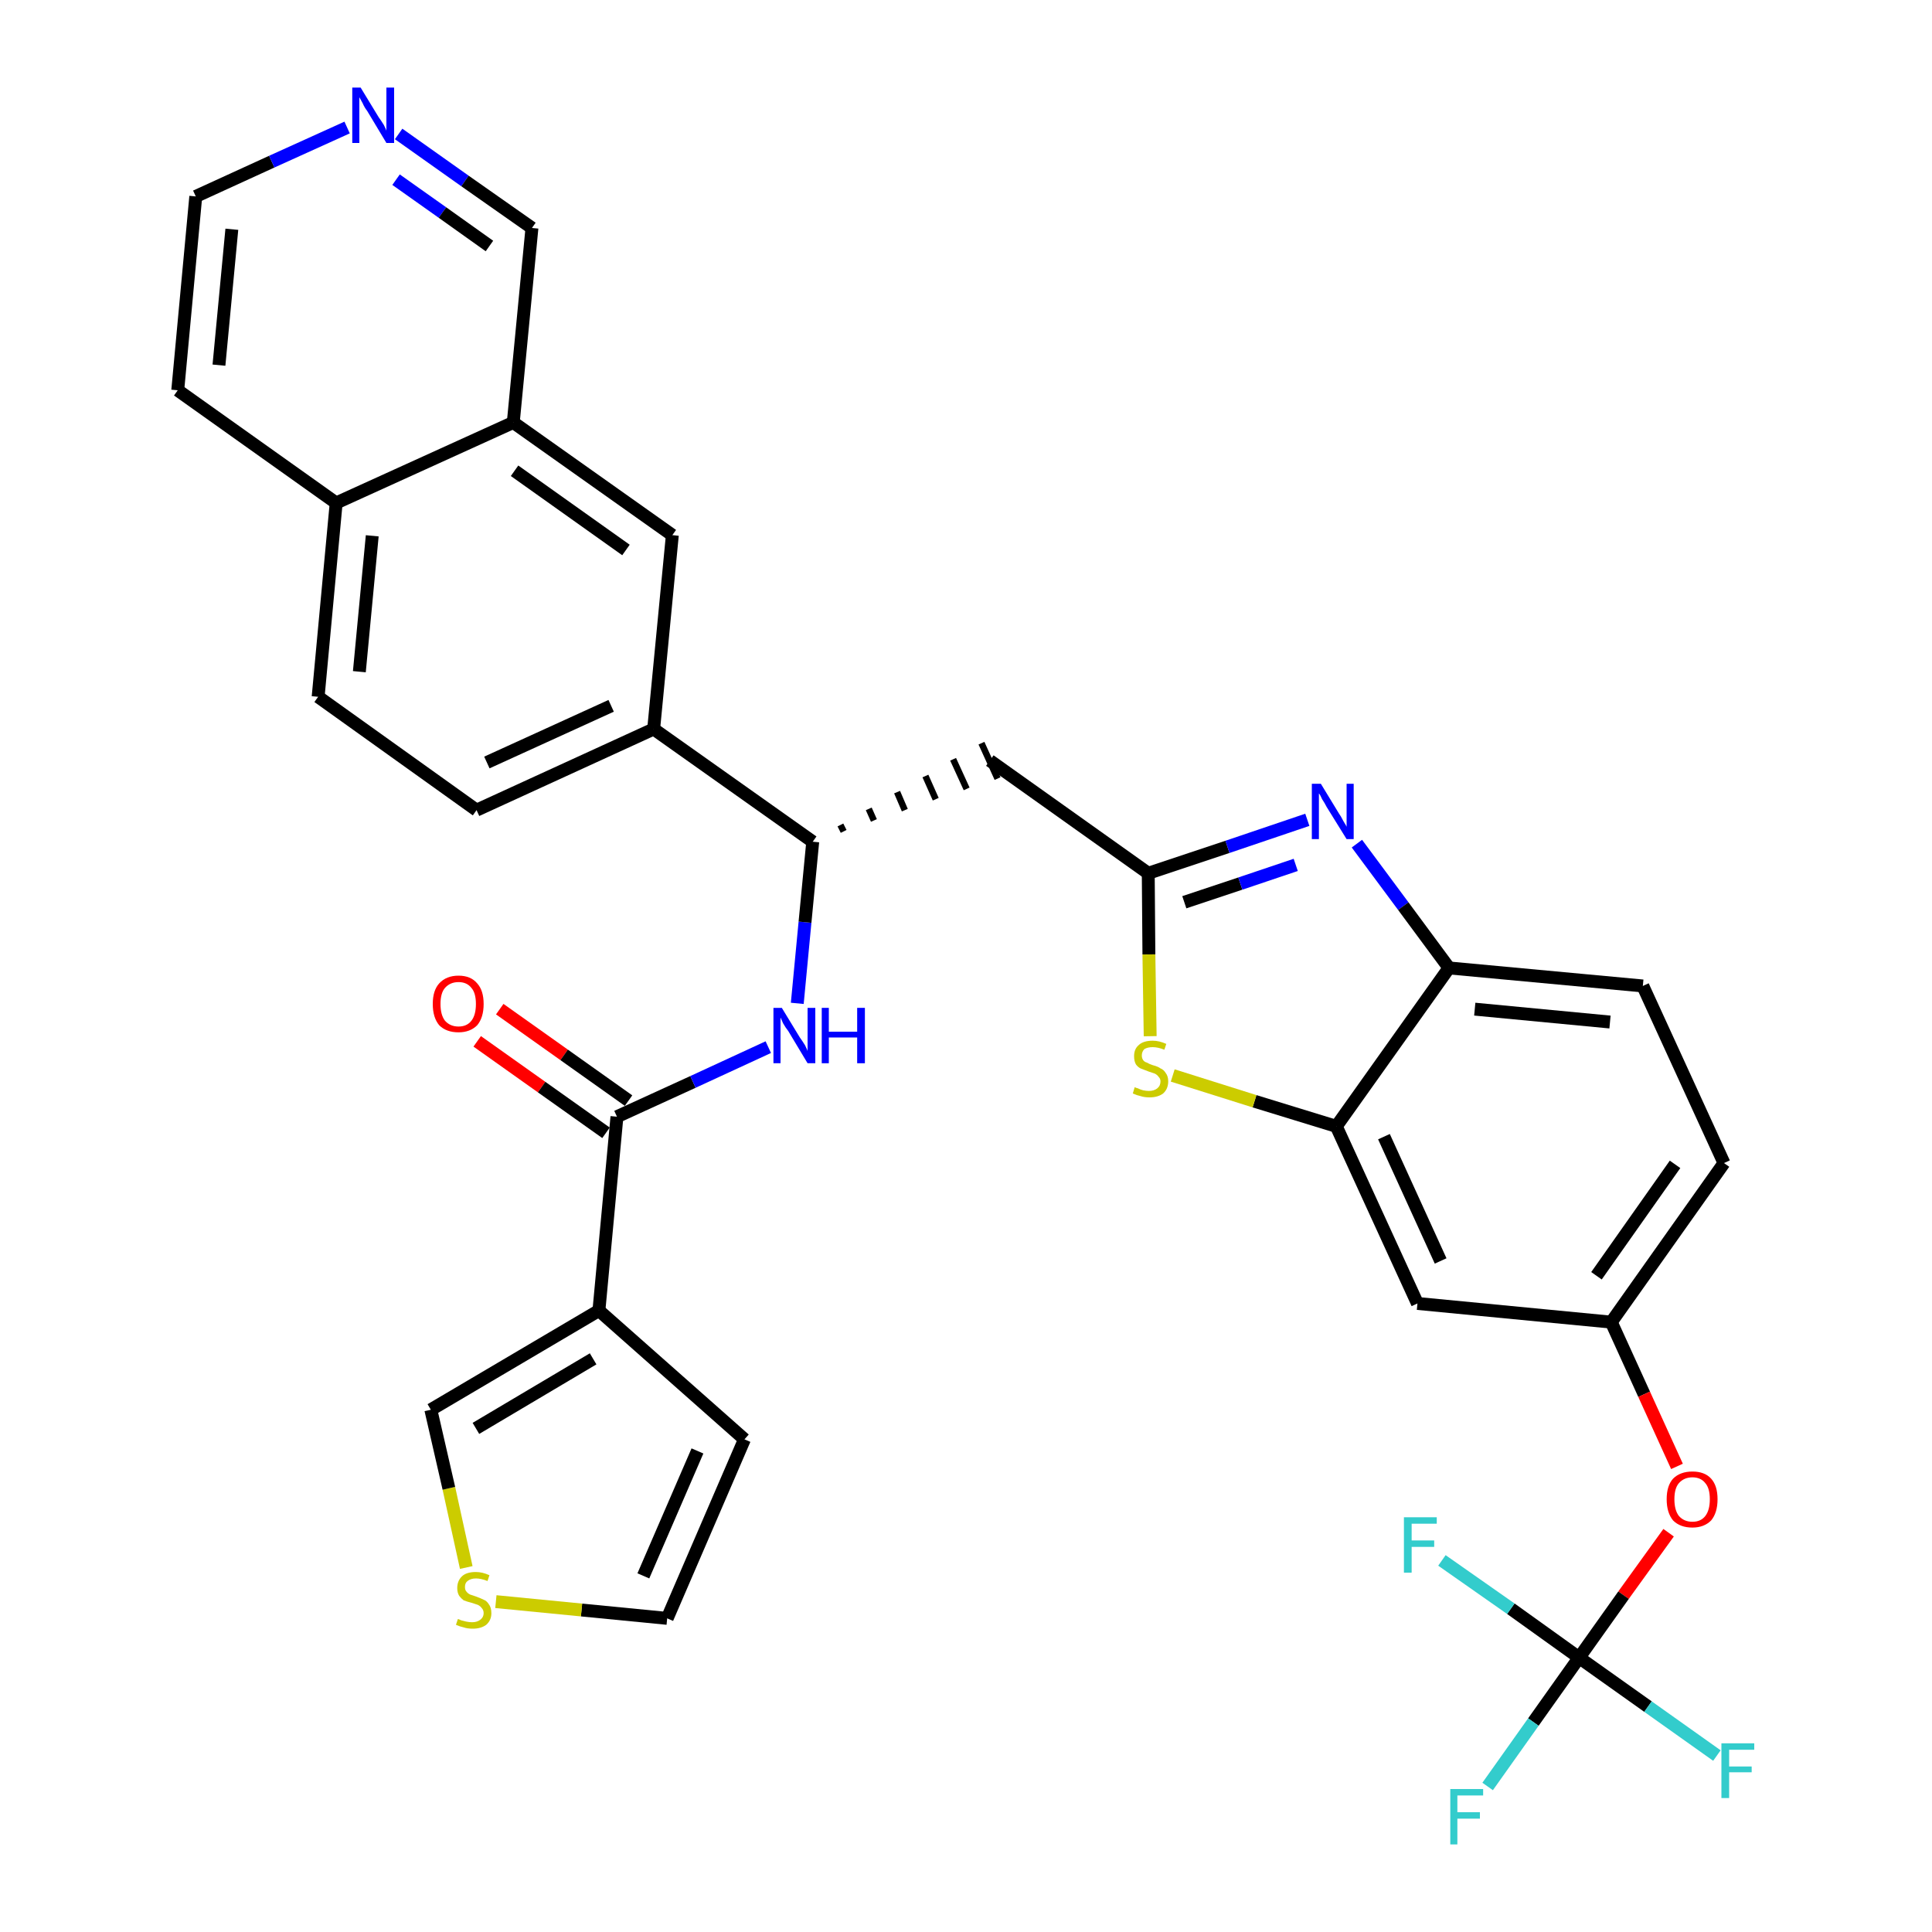 <?xml version='1.0' encoding='iso-8859-1'?>
<svg version='1.1' baseProfile='full'
              xmlns='http://www.w3.org/2000/svg'
                      xmlns:rdkit='http://www.rdkit.org/xml'
                      xmlns:xlink='http://www.w3.org/1999/xlink'
                  xml:space='preserve'
width='300px' height='300px' viewBox='0 0 300 300'>
<!-- END OF HEADER -->
<path class='bond-0 atom-0 atom-1' d='M 74.1,161.7 L 84.1,168.8' style='fill:none;fill-rule:evenodd;stroke:#FF0000;stroke-width:2.0px;stroke-linecap:butt;stroke-linejoin:miter;stroke-opacity:1' />
<path class='bond-0 atom-0 atom-1' d='M 84.1,168.8 L 94.1,175.9' style='fill:none;fill-rule:evenodd;stroke:#000000;stroke-width:2.0px;stroke-linecap:butt;stroke-linejoin:miter;stroke-opacity:1' />
<path class='bond-0 atom-0 atom-1' d='M 77.6,156.7 L 87.6,163.8' style='fill:none;fill-rule:evenodd;stroke:#FF0000;stroke-width:2.0px;stroke-linecap:butt;stroke-linejoin:miter;stroke-opacity:1' />
<path class='bond-0 atom-0 atom-1' d='M 87.6,163.8 L 97.6,170.9' style='fill:none;fill-rule:evenodd;stroke:#000000;stroke-width:2.0px;stroke-linecap:butt;stroke-linejoin:miter;stroke-opacity:1' />
<path class='bond-1 atom-1 atom-2' d='M 95.8,173.4 L 107.6,168.0' style='fill:none;fill-rule:evenodd;stroke:#000000;stroke-width:2.0px;stroke-linecap:butt;stroke-linejoin:miter;stroke-opacity:1' />
<path class='bond-1 atom-1 atom-2' d='M 107.6,168.0 L 119.3,162.6' style='fill:none;fill-rule:evenodd;stroke:#0000FF;stroke-width:2.0px;stroke-linecap:butt;stroke-linejoin:miter;stroke-opacity:1' />
<path class='bond-28 atom-1 atom-29' d='M 95.8,173.4 L 93.0,203.5' style='fill:none;fill-rule:evenodd;stroke:#000000;stroke-width:2.0px;stroke-linecap:butt;stroke-linejoin:miter;stroke-opacity:1' />
<path class='bond-2 atom-2 atom-3' d='M 123.8,155.8 L 125.0,143.2' style='fill:none;fill-rule:evenodd;stroke:#0000FF;stroke-width:2.0px;stroke-linecap:butt;stroke-linejoin:miter;stroke-opacity:1' />
<path class='bond-2 atom-2 atom-3' d='M 125.0,143.2 L 126.2,130.7' style='fill:none;fill-rule:evenodd;stroke:#000000;stroke-width:2.0px;stroke-linecap:butt;stroke-linejoin:miter;stroke-opacity:1' />
<path class='bond-3 atom-3 atom-4' d='M 131.0,129.1 L 130.5,128.1' style='fill:none;fill-rule:evenodd;stroke:#000000;stroke-width:1.0px;stroke-linecap:butt;stroke-linejoin:miter;stroke-opacity:1' />
<path class='bond-3 atom-3 atom-4' d='M 135.7,127.4 L 134.9,125.6' style='fill:none;fill-rule:evenodd;stroke:#000000;stroke-width:1.0px;stroke-linecap:butt;stroke-linejoin:miter;stroke-opacity:1' />
<path class='bond-3 atom-3 atom-4' d='M 140.5,125.8 L 139.3,123.0' style='fill:none;fill-rule:evenodd;stroke:#000000;stroke-width:1.0px;stroke-linecap:butt;stroke-linejoin:miter;stroke-opacity:1' />
<path class='bond-3 atom-3 atom-4' d='M 145.3,124.1 L 143.7,120.5' style='fill:none;fill-rule:evenodd;stroke:#000000;stroke-width:1.0px;stroke-linecap:butt;stroke-linejoin:miter;stroke-opacity:1' />
<path class='bond-3 atom-3 atom-4' d='M 150.1,122.5 L 148.0,117.9' style='fill:none;fill-rule:evenodd;stroke:#000000;stroke-width:1.0px;stroke-linecap:butt;stroke-linejoin:miter;stroke-opacity:1' />
<path class='bond-3 atom-3 atom-4' d='M 154.9,120.9 L 152.4,115.4' style='fill:none;fill-rule:evenodd;stroke:#000000;stroke-width:1.0px;stroke-linecap:butt;stroke-linejoin:miter;stroke-opacity:1' />
<path class='bond-18 atom-3 atom-19' d='M 126.2,130.7 L 101.5,113.2' style='fill:none;fill-rule:evenodd;stroke:#000000;stroke-width:2.0px;stroke-linecap:butt;stroke-linejoin:miter;stroke-opacity:1' />
<path class='bond-4 atom-4 atom-5' d='M 153.7,118.1 L 178.3,135.6' style='fill:none;fill-rule:evenodd;stroke:#000000;stroke-width:2.0px;stroke-linecap:butt;stroke-linejoin:miter;stroke-opacity:1' />
<path class='bond-5 atom-5 atom-6' d='M 178.3,135.6 L 190.6,131.5' style='fill:none;fill-rule:evenodd;stroke:#000000;stroke-width:2.0px;stroke-linecap:butt;stroke-linejoin:miter;stroke-opacity:1' />
<path class='bond-5 atom-5 atom-6' d='M 190.6,131.5 L 203.0,127.3' style='fill:none;fill-rule:evenodd;stroke:#0000FF;stroke-width:2.0px;stroke-linecap:butt;stroke-linejoin:miter;stroke-opacity:1' />
<path class='bond-5 atom-5 atom-6' d='M 183.9,140.1 L 192.6,137.2' style='fill:none;fill-rule:evenodd;stroke:#000000;stroke-width:2.0px;stroke-linecap:butt;stroke-linejoin:miter;stroke-opacity:1' />
<path class='bond-5 atom-5 atom-6' d='M 192.6,137.2 L 201.2,134.3' style='fill:none;fill-rule:evenodd;stroke:#0000FF;stroke-width:2.0px;stroke-linecap:butt;stroke-linejoin:miter;stroke-opacity:1' />
<path class='bond-33 atom-18 atom-5' d='M 178.6,160.9 L 178.4,148.2' style='fill:none;fill-rule:evenodd;stroke:#CCCC00;stroke-width:2.0px;stroke-linecap:butt;stroke-linejoin:miter;stroke-opacity:1' />
<path class='bond-33 atom-18 atom-5' d='M 178.4,148.2 L 178.3,135.6' style='fill:none;fill-rule:evenodd;stroke:#000000;stroke-width:2.0px;stroke-linecap:butt;stroke-linejoin:miter;stroke-opacity:1' />
<path class='bond-6 atom-6 atom-7' d='M 210.7,131.0 L 217.9,140.7' style='fill:none;fill-rule:evenodd;stroke:#0000FF;stroke-width:2.0px;stroke-linecap:butt;stroke-linejoin:miter;stroke-opacity:1' />
<path class='bond-6 atom-6 atom-7' d='M 217.9,140.7 L 225.0,150.3' style='fill:none;fill-rule:evenodd;stroke:#000000;stroke-width:2.0px;stroke-linecap:butt;stroke-linejoin:miter;stroke-opacity:1' />
<path class='bond-7 atom-7 atom-8' d='M 225.0,150.3 L 255.1,153.1' style='fill:none;fill-rule:evenodd;stroke:#000000;stroke-width:2.0px;stroke-linecap:butt;stroke-linejoin:miter;stroke-opacity:1' />
<path class='bond-7 atom-7 atom-8' d='M 229.0,156.7 L 250.0,158.7' style='fill:none;fill-rule:evenodd;stroke:#000000;stroke-width:2.0px;stroke-linecap:butt;stroke-linejoin:miter;stroke-opacity:1' />
<path class='bond-36 atom-17 atom-7' d='M 207.5,174.9 L 225.0,150.3' style='fill:none;fill-rule:evenodd;stroke:#000000;stroke-width:2.0px;stroke-linecap:butt;stroke-linejoin:miter;stroke-opacity:1' />
<path class='bond-8 atom-8 atom-9' d='M 255.1,153.1 L 267.7,180.6' style='fill:none;fill-rule:evenodd;stroke:#000000;stroke-width:2.0px;stroke-linecap:butt;stroke-linejoin:miter;stroke-opacity:1' />
<path class='bond-9 atom-9 atom-10' d='M 267.7,180.6 L 250.2,205.3' style='fill:none;fill-rule:evenodd;stroke:#000000;stroke-width:2.0px;stroke-linecap:butt;stroke-linejoin:miter;stroke-opacity:1' />
<path class='bond-9 atom-9 atom-10' d='M 260.1,180.8 L 247.9,198.1' style='fill:none;fill-rule:evenodd;stroke:#000000;stroke-width:2.0px;stroke-linecap:butt;stroke-linejoin:miter;stroke-opacity:1' />
<path class='bond-10 atom-10 atom-11' d='M 250.2,205.3 L 255.3,216.5' style='fill:none;fill-rule:evenodd;stroke:#000000;stroke-width:2.0px;stroke-linecap:butt;stroke-linejoin:miter;stroke-opacity:1' />
<path class='bond-10 atom-10 atom-11' d='M 255.3,216.5 L 260.4,227.7' style='fill:none;fill-rule:evenodd;stroke:#FF0000;stroke-width:2.0px;stroke-linecap:butt;stroke-linejoin:miter;stroke-opacity:1' />
<path class='bond-15 atom-10 atom-16' d='M 250.2,205.3 L 220.1,202.4' style='fill:none;fill-rule:evenodd;stroke:#000000;stroke-width:2.0px;stroke-linecap:butt;stroke-linejoin:miter;stroke-opacity:1' />
<path class='bond-11 atom-11 atom-12' d='M 259.1,238.0 L 252.1,247.7' style='fill:none;fill-rule:evenodd;stroke:#FF0000;stroke-width:2.0px;stroke-linecap:butt;stroke-linejoin:miter;stroke-opacity:1' />
<path class='bond-11 atom-11 atom-12' d='M 252.1,247.7 L 245.2,257.4' style='fill:none;fill-rule:evenodd;stroke:#000000;stroke-width:2.0px;stroke-linecap:butt;stroke-linejoin:miter;stroke-opacity:1' />
<path class='bond-12 atom-12 atom-13' d='M 245.2,257.4 L 238.1,267.4' style='fill:none;fill-rule:evenodd;stroke:#000000;stroke-width:2.0px;stroke-linecap:butt;stroke-linejoin:miter;stroke-opacity:1' />
<path class='bond-12 atom-12 atom-13' d='M 238.1,267.4 L 231.0,277.4' style='fill:none;fill-rule:evenodd;stroke:#33CCCC;stroke-width:2.0px;stroke-linecap:butt;stroke-linejoin:miter;stroke-opacity:1' />
<path class='bond-13 atom-12 atom-14' d='M 245.2,257.4 L 255.9,265.0' style='fill:none;fill-rule:evenodd;stroke:#000000;stroke-width:2.0px;stroke-linecap:butt;stroke-linejoin:miter;stroke-opacity:1' />
<path class='bond-13 atom-12 atom-14' d='M 255.9,265.0 L 266.6,272.6' style='fill:none;fill-rule:evenodd;stroke:#33CCCC;stroke-width:2.0px;stroke-linecap:butt;stroke-linejoin:miter;stroke-opacity:1' />
<path class='bond-14 atom-12 atom-15' d='M 245.2,257.4 L 234.6,249.8' style='fill:none;fill-rule:evenodd;stroke:#000000;stroke-width:2.0px;stroke-linecap:butt;stroke-linejoin:miter;stroke-opacity:1' />
<path class='bond-14 atom-12 atom-15' d='M 234.6,249.8 L 223.9,242.3' style='fill:none;fill-rule:evenodd;stroke:#33CCCC;stroke-width:2.0px;stroke-linecap:butt;stroke-linejoin:miter;stroke-opacity:1' />
<path class='bond-16 atom-16 atom-17' d='M 220.1,202.4 L 207.5,174.9' style='fill:none;fill-rule:evenodd;stroke:#000000;stroke-width:2.0px;stroke-linecap:butt;stroke-linejoin:miter;stroke-opacity:1' />
<path class='bond-16 atom-16 atom-17' d='M 223.7,195.8 L 214.9,176.5' style='fill:none;fill-rule:evenodd;stroke:#000000;stroke-width:2.0px;stroke-linecap:butt;stroke-linejoin:miter;stroke-opacity:1' />
<path class='bond-17 atom-17 atom-18' d='M 207.5,174.9 L 194.8,171.0' style='fill:none;fill-rule:evenodd;stroke:#000000;stroke-width:2.0px;stroke-linecap:butt;stroke-linejoin:miter;stroke-opacity:1' />
<path class='bond-17 atom-17 atom-18' d='M 194.8,171.0 L 182.1,167.0' style='fill:none;fill-rule:evenodd;stroke:#CCCC00;stroke-width:2.0px;stroke-linecap:butt;stroke-linejoin:miter;stroke-opacity:1' />
<path class='bond-19 atom-19 atom-20' d='M 101.5,113.2 L 74.0,125.8' style='fill:none;fill-rule:evenodd;stroke:#000000;stroke-width:2.0px;stroke-linecap:butt;stroke-linejoin:miter;stroke-opacity:1' />
<path class='bond-19 atom-19 atom-20' d='M 94.9,109.6 L 75.6,118.4' style='fill:none;fill-rule:evenodd;stroke:#000000;stroke-width:2.0px;stroke-linecap:butt;stroke-linejoin:miter;stroke-opacity:1' />
<path class='bond-34 atom-28 atom-19' d='M 104.4,83.1 L 101.5,113.2' style='fill:none;fill-rule:evenodd;stroke:#000000;stroke-width:2.0px;stroke-linecap:butt;stroke-linejoin:miter;stroke-opacity:1' />
<path class='bond-20 atom-20 atom-21' d='M 74.0,125.8 L 49.4,108.2' style='fill:none;fill-rule:evenodd;stroke:#000000;stroke-width:2.0px;stroke-linecap:butt;stroke-linejoin:miter;stroke-opacity:1' />
<path class='bond-21 atom-21 atom-22' d='M 49.4,108.2 L 52.2,78.1' style='fill:none;fill-rule:evenodd;stroke:#000000;stroke-width:2.0px;stroke-linecap:butt;stroke-linejoin:miter;stroke-opacity:1' />
<path class='bond-21 atom-21 atom-22' d='M 55.8,104.3 L 57.8,83.2' style='fill:none;fill-rule:evenodd;stroke:#000000;stroke-width:2.0px;stroke-linecap:butt;stroke-linejoin:miter;stroke-opacity:1' />
<path class='bond-22 atom-22 atom-23' d='M 52.2,78.1 L 27.6,60.6' style='fill:none;fill-rule:evenodd;stroke:#000000;stroke-width:2.0px;stroke-linecap:butt;stroke-linejoin:miter;stroke-opacity:1' />
<path class='bond-37 atom-27 atom-22' d='M 79.7,65.6 L 52.2,78.1' style='fill:none;fill-rule:evenodd;stroke:#000000;stroke-width:2.0px;stroke-linecap:butt;stroke-linejoin:miter;stroke-opacity:1' />
<path class='bond-23 atom-23 atom-24' d='M 27.6,60.6 L 30.4,30.5' style='fill:none;fill-rule:evenodd;stroke:#000000;stroke-width:2.0px;stroke-linecap:butt;stroke-linejoin:miter;stroke-opacity:1' />
<path class='bond-23 atom-23 atom-24' d='M 34.0,56.7 L 36.0,35.6' style='fill:none;fill-rule:evenodd;stroke:#000000;stroke-width:2.0px;stroke-linecap:butt;stroke-linejoin:miter;stroke-opacity:1' />
<path class='bond-24 atom-24 atom-25' d='M 30.4,30.5 L 42.2,25.1' style='fill:none;fill-rule:evenodd;stroke:#000000;stroke-width:2.0px;stroke-linecap:butt;stroke-linejoin:miter;stroke-opacity:1' />
<path class='bond-24 atom-24 atom-25' d='M 42.2,25.1 L 53.9,19.8' style='fill:none;fill-rule:evenodd;stroke:#0000FF;stroke-width:2.0px;stroke-linecap:butt;stroke-linejoin:miter;stroke-opacity:1' />
<path class='bond-25 atom-25 atom-26' d='M 61.9,20.8 L 72.2,28.1' style='fill:none;fill-rule:evenodd;stroke:#0000FF;stroke-width:2.0px;stroke-linecap:butt;stroke-linejoin:miter;stroke-opacity:1' />
<path class='bond-25 atom-25 atom-26' d='M 72.2,28.1 L 82.6,35.4' style='fill:none;fill-rule:evenodd;stroke:#000000;stroke-width:2.0px;stroke-linecap:butt;stroke-linejoin:miter;stroke-opacity:1' />
<path class='bond-25 atom-25 atom-26' d='M 61.5,27.9 L 68.7,33.0' style='fill:none;fill-rule:evenodd;stroke:#0000FF;stroke-width:2.0px;stroke-linecap:butt;stroke-linejoin:miter;stroke-opacity:1' />
<path class='bond-25 atom-25 atom-26' d='M 68.7,33.0 L 76.0,38.2' style='fill:none;fill-rule:evenodd;stroke:#000000;stroke-width:2.0px;stroke-linecap:butt;stroke-linejoin:miter;stroke-opacity:1' />
<path class='bond-26 atom-26 atom-27' d='M 82.6,35.4 L 79.7,65.6' style='fill:none;fill-rule:evenodd;stroke:#000000;stroke-width:2.0px;stroke-linecap:butt;stroke-linejoin:miter;stroke-opacity:1' />
<path class='bond-27 atom-27 atom-28' d='M 79.7,65.6 L 104.4,83.1' style='fill:none;fill-rule:evenodd;stroke:#000000;stroke-width:2.0px;stroke-linecap:butt;stroke-linejoin:miter;stroke-opacity:1' />
<path class='bond-27 atom-27 atom-28' d='M 79.9,73.1 L 97.2,85.4' style='fill:none;fill-rule:evenodd;stroke:#000000;stroke-width:2.0px;stroke-linecap:butt;stroke-linejoin:miter;stroke-opacity:1' />
<path class='bond-29 atom-29 atom-30' d='M 93.0,203.5 L 115.6,223.5' style='fill:none;fill-rule:evenodd;stroke:#000000;stroke-width:2.0px;stroke-linecap:butt;stroke-linejoin:miter;stroke-opacity:1' />
<path class='bond-35 atom-33 atom-29' d='M 66.9,218.9 L 93.0,203.5' style='fill:none;fill-rule:evenodd;stroke:#000000;stroke-width:2.0px;stroke-linecap:butt;stroke-linejoin:miter;stroke-opacity:1' />
<path class='bond-35 atom-33 atom-29' d='M 73.9,221.8 L 92.1,211.0' style='fill:none;fill-rule:evenodd;stroke:#000000;stroke-width:2.0px;stroke-linecap:butt;stroke-linejoin:miter;stroke-opacity:1' />
<path class='bond-30 atom-30 atom-31' d='M 115.6,223.5 L 103.6,251.3' style='fill:none;fill-rule:evenodd;stroke:#000000;stroke-width:2.0px;stroke-linecap:butt;stroke-linejoin:miter;stroke-opacity:1' />
<path class='bond-30 atom-30 atom-31' d='M 108.3,225.3 L 99.9,244.7' style='fill:none;fill-rule:evenodd;stroke:#000000;stroke-width:2.0px;stroke-linecap:butt;stroke-linejoin:miter;stroke-opacity:1' />
<path class='bond-31 atom-31 atom-32' d='M 103.6,251.3 L 90.3,250.0' style='fill:none;fill-rule:evenodd;stroke:#000000;stroke-width:2.0px;stroke-linecap:butt;stroke-linejoin:miter;stroke-opacity:1' />
<path class='bond-31 atom-31 atom-32' d='M 90.3,250.0 L 77.0,248.7' style='fill:none;fill-rule:evenodd;stroke:#CCCC00;stroke-width:2.0px;stroke-linecap:butt;stroke-linejoin:miter;stroke-opacity:1' />
<path class='bond-32 atom-32 atom-33' d='M 72.4,243.4 L 69.7,231.1' style='fill:none;fill-rule:evenodd;stroke:#CCCC00;stroke-width:2.0px;stroke-linecap:butt;stroke-linejoin:miter;stroke-opacity:1' />
<path class='bond-32 atom-32 atom-33' d='M 69.7,231.1 L 66.9,218.9' style='fill:none;fill-rule:evenodd;stroke:#000000;stroke-width:2.0px;stroke-linecap:butt;stroke-linejoin:miter;stroke-opacity:1' />
<path  class='atom-0' d='M 67.2 155.9
Q 67.2 153.8, 68.2 152.7
Q 69.3 151.5, 71.2 151.5
Q 73.1 151.5, 74.1 152.7
Q 75.1 153.8, 75.1 155.9
Q 75.1 158.0, 74.1 159.2
Q 73.0 160.3, 71.2 160.3
Q 69.3 160.3, 68.2 159.2
Q 67.2 158.0, 67.2 155.9
M 71.2 159.4
Q 72.5 159.4, 73.2 158.5
Q 73.9 157.6, 73.9 155.9
Q 73.9 154.2, 73.2 153.4
Q 72.5 152.5, 71.2 152.5
Q 69.9 152.5, 69.1 153.4
Q 68.4 154.2, 68.4 155.9
Q 68.4 157.6, 69.1 158.5
Q 69.9 159.4, 71.2 159.4
' fill='#FF0000'/>
<path  class='atom-2' d='M 121.4 156.5
L 124.2 161.1
Q 124.5 161.5, 125.0 162.3
Q 125.4 163.1, 125.4 163.2
L 125.4 156.5
L 126.6 156.5
L 126.6 165.1
L 125.4 165.1
L 122.4 160.1
Q 122.0 159.6, 121.6 158.9
Q 121.3 158.2, 121.2 158.0
L 121.2 165.1
L 120.1 165.1
L 120.1 156.5
L 121.4 156.5
' fill='#0000FF'/>
<path  class='atom-2' d='M 127.6 156.5
L 128.7 156.5
L 128.7 160.2
L 133.1 160.2
L 133.1 156.5
L 134.3 156.5
L 134.3 165.1
L 133.1 165.1
L 133.1 161.1
L 128.7 161.1
L 128.7 165.1
L 127.6 165.1
L 127.6 156.5
' fill='#0000FF'/>
<path  class='atom-6' d='M 205.1 121.7
L 207.9 126.3
Q 208.2 126.7, 208.6 127.5
Q 209.1 128.3, 209.1 128.4
L 209.1 121.7
L 210.2 121.7
L 210.2 130.3
L 209.1 130.3
L 206.0 125.3
Q 205.7 124.7, 205.3 124.1
Q 205.0 123.4, 204.8 123.2
L 204.8 130.3
L 203.7 130.3
L 203.7 121.7
L 205.1 121.7
' fill='#0000FF'/>
<path  class='atom-11' d='M 258.8 232.8
Q 258.8 230.7, 259.8 229.6
Q 260.9 228.5, 262.8 228.5
Q 264.7 228.5, 265.7 229.6
Q 266.7 230.7, 266.7 232.8
Q 266.7 234.9, 265.7 236.1
Q 264.6 237.2, 262.8 237.2
Q 260.9 237.2, 259.8 236.1
Q 258.8 234.9, 258.8 232.8
M 262.8 236.3
Q 264.1 236.3, 264.8 235.4
Q 265.5 234.5, 265.5 232.8
Q 265.5 231.1, 264.8 230.3
Q 264.1 229.4, 262.8 229.4
Q 261.5 229.4, 260.7 230.3
Q 260.0 231.1, 260.0 232.8
Q 260.0 234.5, 260.7 235.4
Q 261.5 236.3, 262.8 236.3
' fill='#FF0000'/>
<path  class='atom-13' d='M 225.2 277.8
L 230.3 277.8
L 230.3 278.8
L 226.3 278.8
L 226.3 281.4
L 229.8 281.4
L 229.8 282.4
L 226.3 282.4
L 226.3 286.4
L 225.2 286.4
L 225.2 277.8
' fill='#33CCCC'/>
<path  class='atom-14' d='M 267.3 270.7
L 272.4 270.7
L 272.4 271.7
L 268.5 271.7
L 268.5 274.3
L 272.0 274.3
L 272.0 275.2
L 268.5 275.2
L 268.5 279.2
L 267.3 279.2
L 267.3 270.7
' fill='#33CCCC'/>
<path  class='atom-15' d='M 218.0 235.6
L 223.1 235.6
L 223.1 236.6
L 219.2 236.6
L 219.2 239.2
L 222.7 239.2
L 222.7 240.2
L 219.2 240.2
L 219.2 244.2
L 218.0 244.2
L 218.0 235.6
' fill='#33CCCC'/>
<path  class='atom-18' d='M 176.2 168.8
Q 176.3 168.9, 176.7 169.0
Q 177.1 169.2, 177.5 169.3
Q 178.0 169.4, 178.4 169.4
Q 179.2 169.4, 179.7 169.0
Q 180.2 168.6, 180.2 167.9
Q 180.2 167.5, 179.9 167.2
Q 179.7 166.9, 179.3 166.7
Q 179.0 166.6, 178.4 166.4
Q 177.6 166.1, 177.1 165.9
Q 176.7 165.7, 176.4 165.3
Q 176.1 164.8, 176.1 164.0
Q 176.1 162.9, 176.8 162.3
Q 177.5 161.6, 179.0 161.6
Q 180.0 161.6, 181.1 162.1
L 180.8 163.0
Q 179.8 162.6, 179.0 162.6
Q 178.2 162.6, 177.7 162.9
Q 177.3 163.3, 177.3 163.9
Q 177.3 164.3, 177.5 164.6
Q 177.7 164.9, 178.1 165.0
Q 178.4 165.2, 179.0 165.4
Q 179.8 165.6, 180.2 165.9
Q 180.7 166.1, 181.0 166.6
Q 181.4 167.1, 181.4 167.9
Q 181.4 169.1, 180.6 169.8
Q 179.8 170.4, 178.5 170.4
Q 177.7 170.4, 177.1 170.2
Q 176.6 170.1, 175.9 169.8
L 176.2 168.8
' fill='#CCCC00'/>
<path  class='atom-25' d='M 56.0 13.6
L 58.8 18.2
Q 59.1 18.6, 59.6 19.4
Q 60.0 20.2, 60.0 20.3
L 60.0 13.6
L 61.2 13.6
L 61.2 22.2
L 60.0 22.2
L 57.0 17.2
Q 56.6 16.7, 56.3 16.0
Q 55.9 15.3, 55.8 15.1
L 55.8 22.2
L 54.7 22.2
L 54.7 13.6
L 56.0 13.6
' fill='#0000FF'/>
<path  class='atom-32' d='M 71.1 251.4
Q 71.2 251.4, 71.6 251.6
Q 72.0 251.7, 72.4 251.8
Q 72.9 251.9, 73.3 251.9
Q 74.1 251.9, 74.6 251.5
Q 75.1 251.1, 75.1 250.5
Q 75.1 250.0, 74.8 249.7
Q 74.6 249.4, 74.2 249.2
Q 73.9 249.1, 73.3 248.9
Q 72.5 248.7, 72.0 248.5
Q 71.6 248.2, 71.3 247.8
Q 71.0 247.3, 71.0 246.6
Q 71.0 245.5, 71.7 244.8
Q 72.4 244.1, 73.9 244.1
Q 74.9 244.1, 76.0 244.6
L 75.7 245.5
Q 74.7 245.1, 73.9 245.1
Q 73.1 245.1, 72.6 245.5
Q 72.2 245.8, 72.2 246.4
Q 72.2 246.9, 72.4 247.1
Q 72.6 247.4, 73.0 247.6
Q 73.3 247.7, 73.9 247.9
Q 74.7 248.2, 75.1 248.4
Q 75.6 248.6, 75.9 249.1
Q 76.3 249.6, 76.3 250.5
Q 76.3 251.6, 75.5 252.3
Q 74.7 252.9, 73.4 252.9
Q 72.6 252.9, 72.0 252.7
Q 71.5 252.6, 70.8 252.3
L 71.1 251.4
' fill='#CCCC00'/>
</svg>
